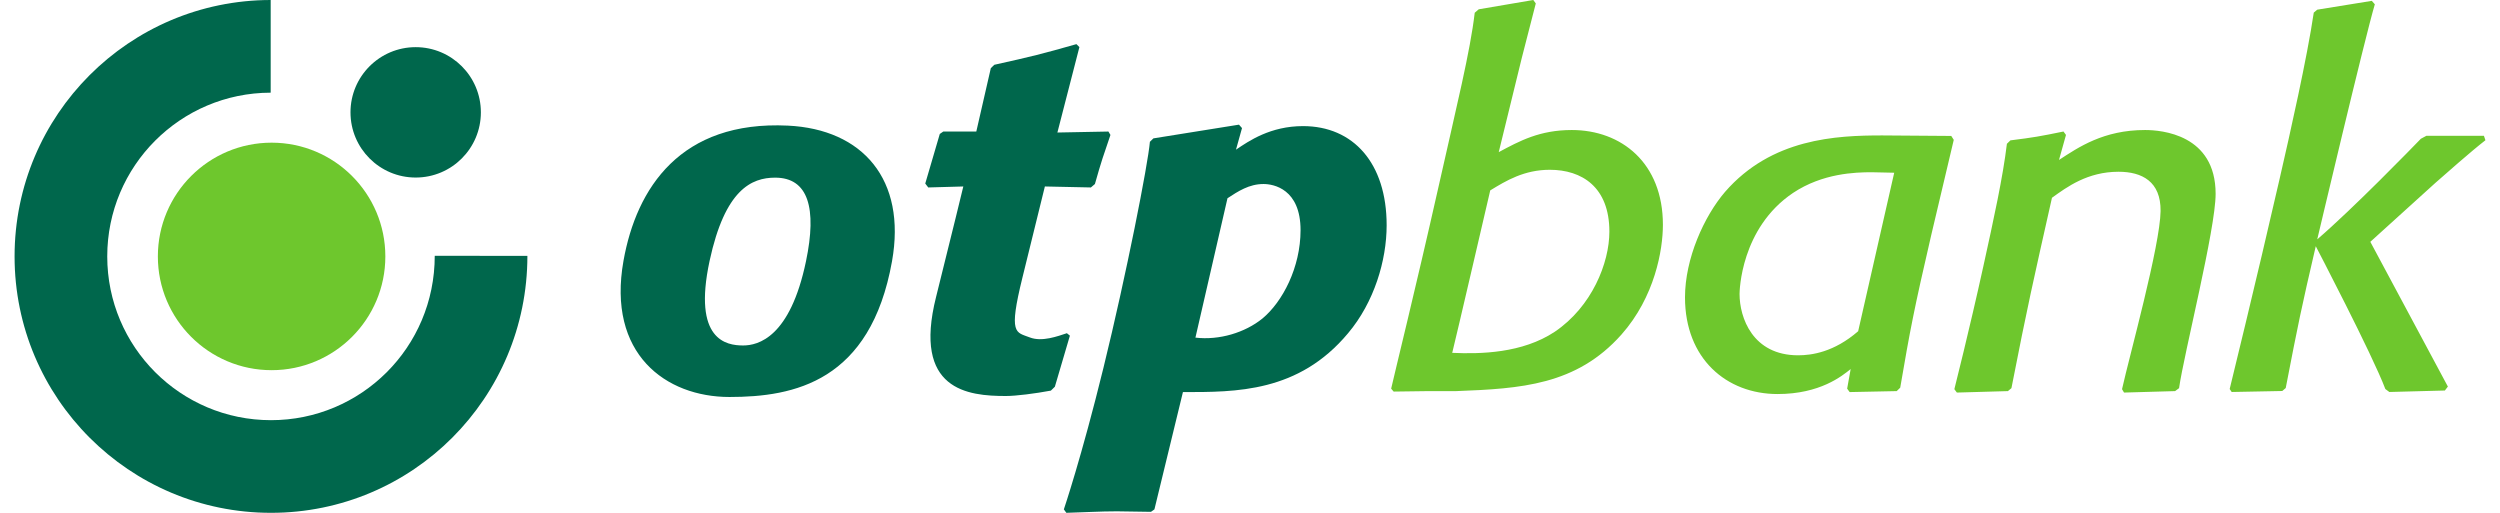 <svg width="117" height="24" viewBox="0 0 117 24" fill="none" xmlns="http://www.w3.org/2000/svg">
<path d="M7.388 12.001C7.388 9.061 9.771 6.677 12.711 6.677C15.652 6.677 18.034 9.061 18.034 12.001C18.034 14.94 15.652 17.324 12.711 17.324C9.771 17.324 7.388 14.94 7.388 12.001Z" fill="#6EC72D"/>
<path d="M16.403 5.258C16.403 3.573 17.769 2.207 19.454 2.207C21.139 2.207 22.505 3.573 22.505 5.258C22.505 6.943 21.139 8.309 19.454 8.309C17.769 8.309 16.403 6.943 16.403 5.258ZM0.682 12.001C0.682 5.377 6.047 0.008 12.668 0V4.337C8.442 4.344 5.019 7.772 5.019 12.001C5.019 16.233 8.45 19.664 12.682 19.664C16.889 19.664 20.346 16.266 20.346 11.972L24.682 11.974C24.682 18.628 19.31 24 12.682 24C6.054 24 0.682 18.628 0.682 12.001" fill="#00674C"/>
<path d="M55.946 15.801C57.058 15.932 58.266 15.57 59.085 14.904C60.023 14.125 60.866 12.517 60.866 10.771C60.866 8.842 59.602 8.612 59.132 8.612C58.453 8.612 57.938 8.957 57.446 9.278L55.946 15.801ZM57.844 7.005C58.453 6.592 59.46 5.902 60.983 5.902C63.325 5.902 64.895 7.624 64.895 10.541C64.895 12.195 64.309 14.147 63.09 15.594C60.772 18.372 57.844 18.35 55.361 18.35L54.027 23.839L53.865 23.954C53.325 23.954 52.81 23.93 52.271 23.93C51.475 23.93 50.773 23.977 49.906 24L49.788 23.839C49.788 23.839 50.614 21.404 51.64 17.22C52.718 12.828 53.727 7.684 53.815 6.637L53.979 6.476L57.984 5.834L58.126 5.994L57.844 7.005ZM49.369 18.097L49.181 18.281C48.431 18.42 47.551 18.533 47.073 18.533C45.304 18.533 42.709 18.271 43.808 13.897C44.549 10.938 45.083 8.727 45.083 8.727L43.442 8.773L43.302 8.589L43.982 6.269L44.146 6.156H45.691L46.37 3.191L46.534 3.032C48.292 2.642 48.759 2.526 50.376 2.066L50.516 2.204L49.486 6.202L51.874 6.156L51.969 6.315C51.64 7.279 51.546 7.533 51.242 8.612L51.054 8.773L48.9 8.727C48.9 8.727 48.463 10.509 47.85 12.99C47.188 15.674 47.536 15.536 48.199 15.793C48.766 16.012 49.509 15.732 49.93 15.594L50.071 15.709L49.368 18.097H49.369ZM36.277 8.314C35.175 8.314 33.929 8.864 33.209 12.209C32.41 15.93 34.004 16.168 34.778 16.168C35.481 16.168 36.977 15.793 37.72 12.229C38.241 9.737 37.828 8.314 36.277 8.314ZM41.746 12.229C40.739 17.861 37.166 18.579 34.14 18.579C31.154 18.579 28.401 16.562 29.18 12.201C29.788 8.792 31.853 5.638 36.871 5.879C40.371 6.047 42.43 8.4 41.746 12.229Z" fill="#00674C"/>
<path d="M110.931 11.317L114.561 18.092L114.42 18.276L111.821 18.345L111.634 18.206C111.026 16.593 108.378 11.523 108.378 11.523C107.699 14.44 107.558 15.129 106.972 18.16L106.809 18.299L104.443 18.345L104.349 18.206C104.349 18.206 105.599 13.114 106.679 8.4C107.186 6.196 107.972 2.706 108.284 0.591L108.447 0.453L111 0.04L111.142 0.201C110.67 1.787 108.447 11.202 108.447 11.202C110.126 9.759 112.921 6.884 113.296 6.494L113.554 6.356H116.248L116.318 6.563C115.652 7.078 114.42 8.17 113.975 8.56L110.931 11.317L110.931 11.317ZM101.98 18.166L101.794 18.304L99.405 18.372L99.311 18.213C99.655 16.666 101.097 11.486 101.115 9.875C101.13 8.497 100.249 8.038 99.147 8.038C97.695 8.038 96.734 8.75 96.032 9.256C95.165 13.114 94.884 14.33 94.135 18.166L93.97 18.304L91.582 18.372L91.464 18.213C91.464 18.213 92.175 15.401 92.817 12.478C93.32 10.189 93.733 8.304 93.923 6.729L94.088 6.569C95.189 6.431 95.446 6.385 96.571 6.155L96.688 6.315L96.361 7.486C97.274 6.89 98.445 6.085 100.388 6.085C101.161 6.085 103.691 6.293 103.691 9.071C103.691 10.733 102.21 16.544 101.98 18.166V18.166ZM88.649 8.084C88.297 8.084 87.947 8.061 87.594 8.061C86.822 8.061 85.3 8.107 83.917 9.027C81.458 10.679 81.411 13.642 81.411 13.758C81.411 14.86 82.02 16.628 84.151 16.628C84.785 16.628 85.83 16.483 86.962 15.501L88.649 8.084V8.084ZM90.382 11.001C89.563 14.538 89.399 15.411 88.93 18.144L88.765 18.304L86.564 18.349L86.447 18.189L86.611 17.272C86.213 17.592 85.183 18.441 83.191 18.441C80.801 18.441 78.858 16.788 78.858 13.917C78.858 12.103 79.748 10.128 80.732 8.98C82.91 6.476 85.932 6.338 88.087 6.338L91.319 6.362L91.436 6.545L90.382 11.001ZM67.964 16.513C69.288 16.573 71.243 16.536 72.765 15.525C74.498 14.353 75.319 12.31 75.319 10.839C75.319 8.75 74.029 7.946 72.531 7.946C71.335 7.946 70.492 8.452 69.743 8.911C69.743 8.911 68.109 15.95 67.964 16.513ZM65.106 18.189C65.262 17.493 66.271 13.412 67.304 8.823C68.187 4.887 68.802 2.431 69.017 0.597L69.205 0.435L71.758 0L71.875 0.161L71.22 2.71L70.141 7.12C71.126 6.592 72.061 6.085 73.561 6.085C75.879 6.085 77.824 7.624 77.824 10.519C77.824 11.69 77.449 13.894 75.879 15.663C73.772 18.029 71.173 18.189 68.151 18.304H66.863L65.223 18.326L65.106 18.189V18.189Z" fill="#6EC72D"/>
</svg>
